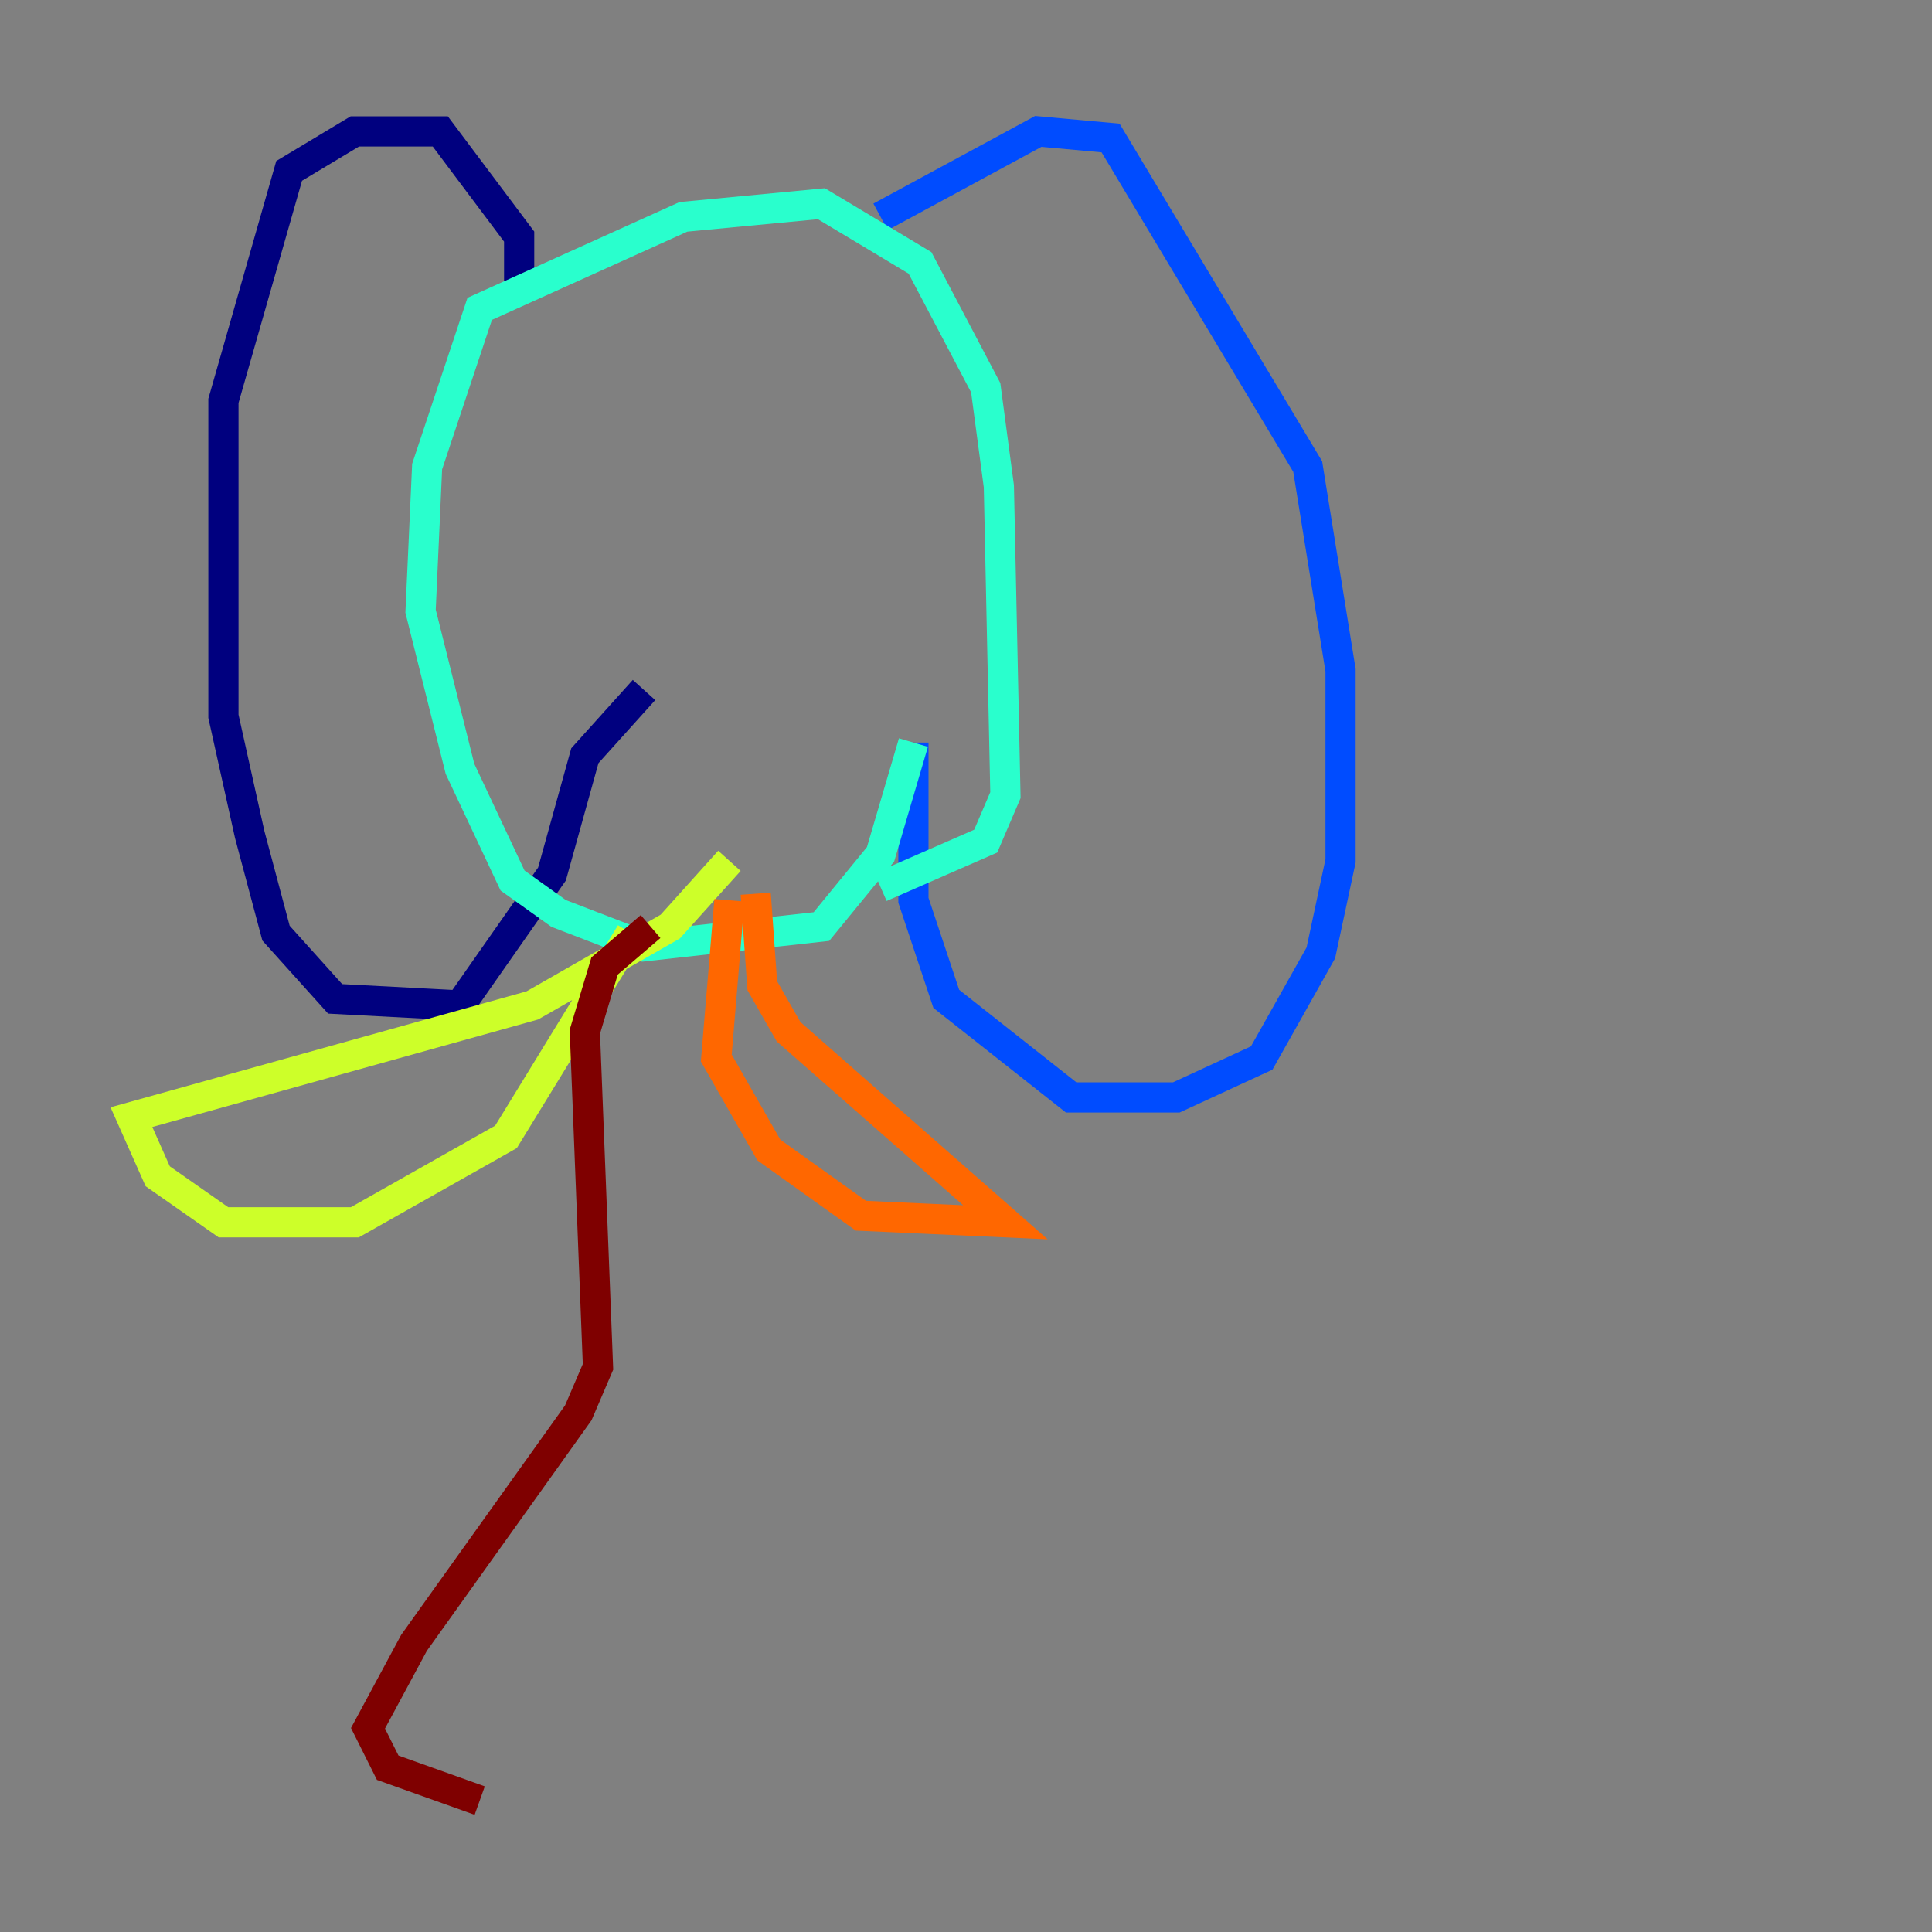 <?xml version="1.0" encoding="utf-8" ?>
<svg baseProfile="tiny" height="128" version="1.2" viewBox="0,0,128,128" width="128" xmlns="http://www.w3.org/2000/svg" xmlns:ev="http://www.w3.org/2001/xml-events" xmlns:xlink="http://www.w3.org/1999/xlink"><rect x="0" y="0" width="128" height="128" fill="#808080" stroke="none"/><defs /><polyline fill="none" points="34.395,18.721 34.395,15.674 29.17,8.707 23.51,8.707 19.157,11.32 14.803,26.558 14.803,47.456 16.544,55.292 18.286,61.823 22.204,66.177 30.476,66.612 36.571,57.905 38.748,50.068 42.667,45.714" stroke="#00007f" stroke-width="2" /><polyline fill="none" points="58.34,14.367 68.789,8.707 73.578,9.143 86.639,30.912 88.816,44.408 88.816,57.034 87.51,63.129 83.592,70.095 77.932,72.707 70.966,72.707 62.694,66.177 60.517,59.646 60.517,49.197" stroke="#004cff" stroke-width="2" /><polyline fill="none" points="60.517,49.197 58.34,56.599 54.422,61.388 42.667,62.694 37.007,60.517 33.959,58.34 30.476,50.939 27.864,40.49 28.299,30.912 31.782,20.463 45.279,14.367 54.422,13.497 60.952,17.415 65.306,25.687 66.177,32.218 66.612,52.68 65.306,55.728 58.34,58.776" stroke="#29ffcd" stroke-width="2" /><polyline fill="none" points="41.796,61.823 33.524,75.32 23.51,80.98 14.803,80.98 10.449,77.932 8.707,74.014 35.265,66.612 44.408,61.388 48.327,57.034" stroke="#cdff29" stroke-width="2" /><polyline fill="none" points="48.327,59.646 47.456,70.095 50.939,76.191 57.034,80.544 66.612,80.98 52.245,68.354 50.503,65.306 50.068,59.211" stroke="#ff6700" stroke-width="2" /><polyline fill="none" points="43.102,61.388 40.054,64.0 38.748,68.354 39.619,90.558 38.313,93.605 27.429,108.844 24.381,114.503 25.687,117.116 31.782,119.293" stroke="#7f0000" stroke-width="2" /></svg>